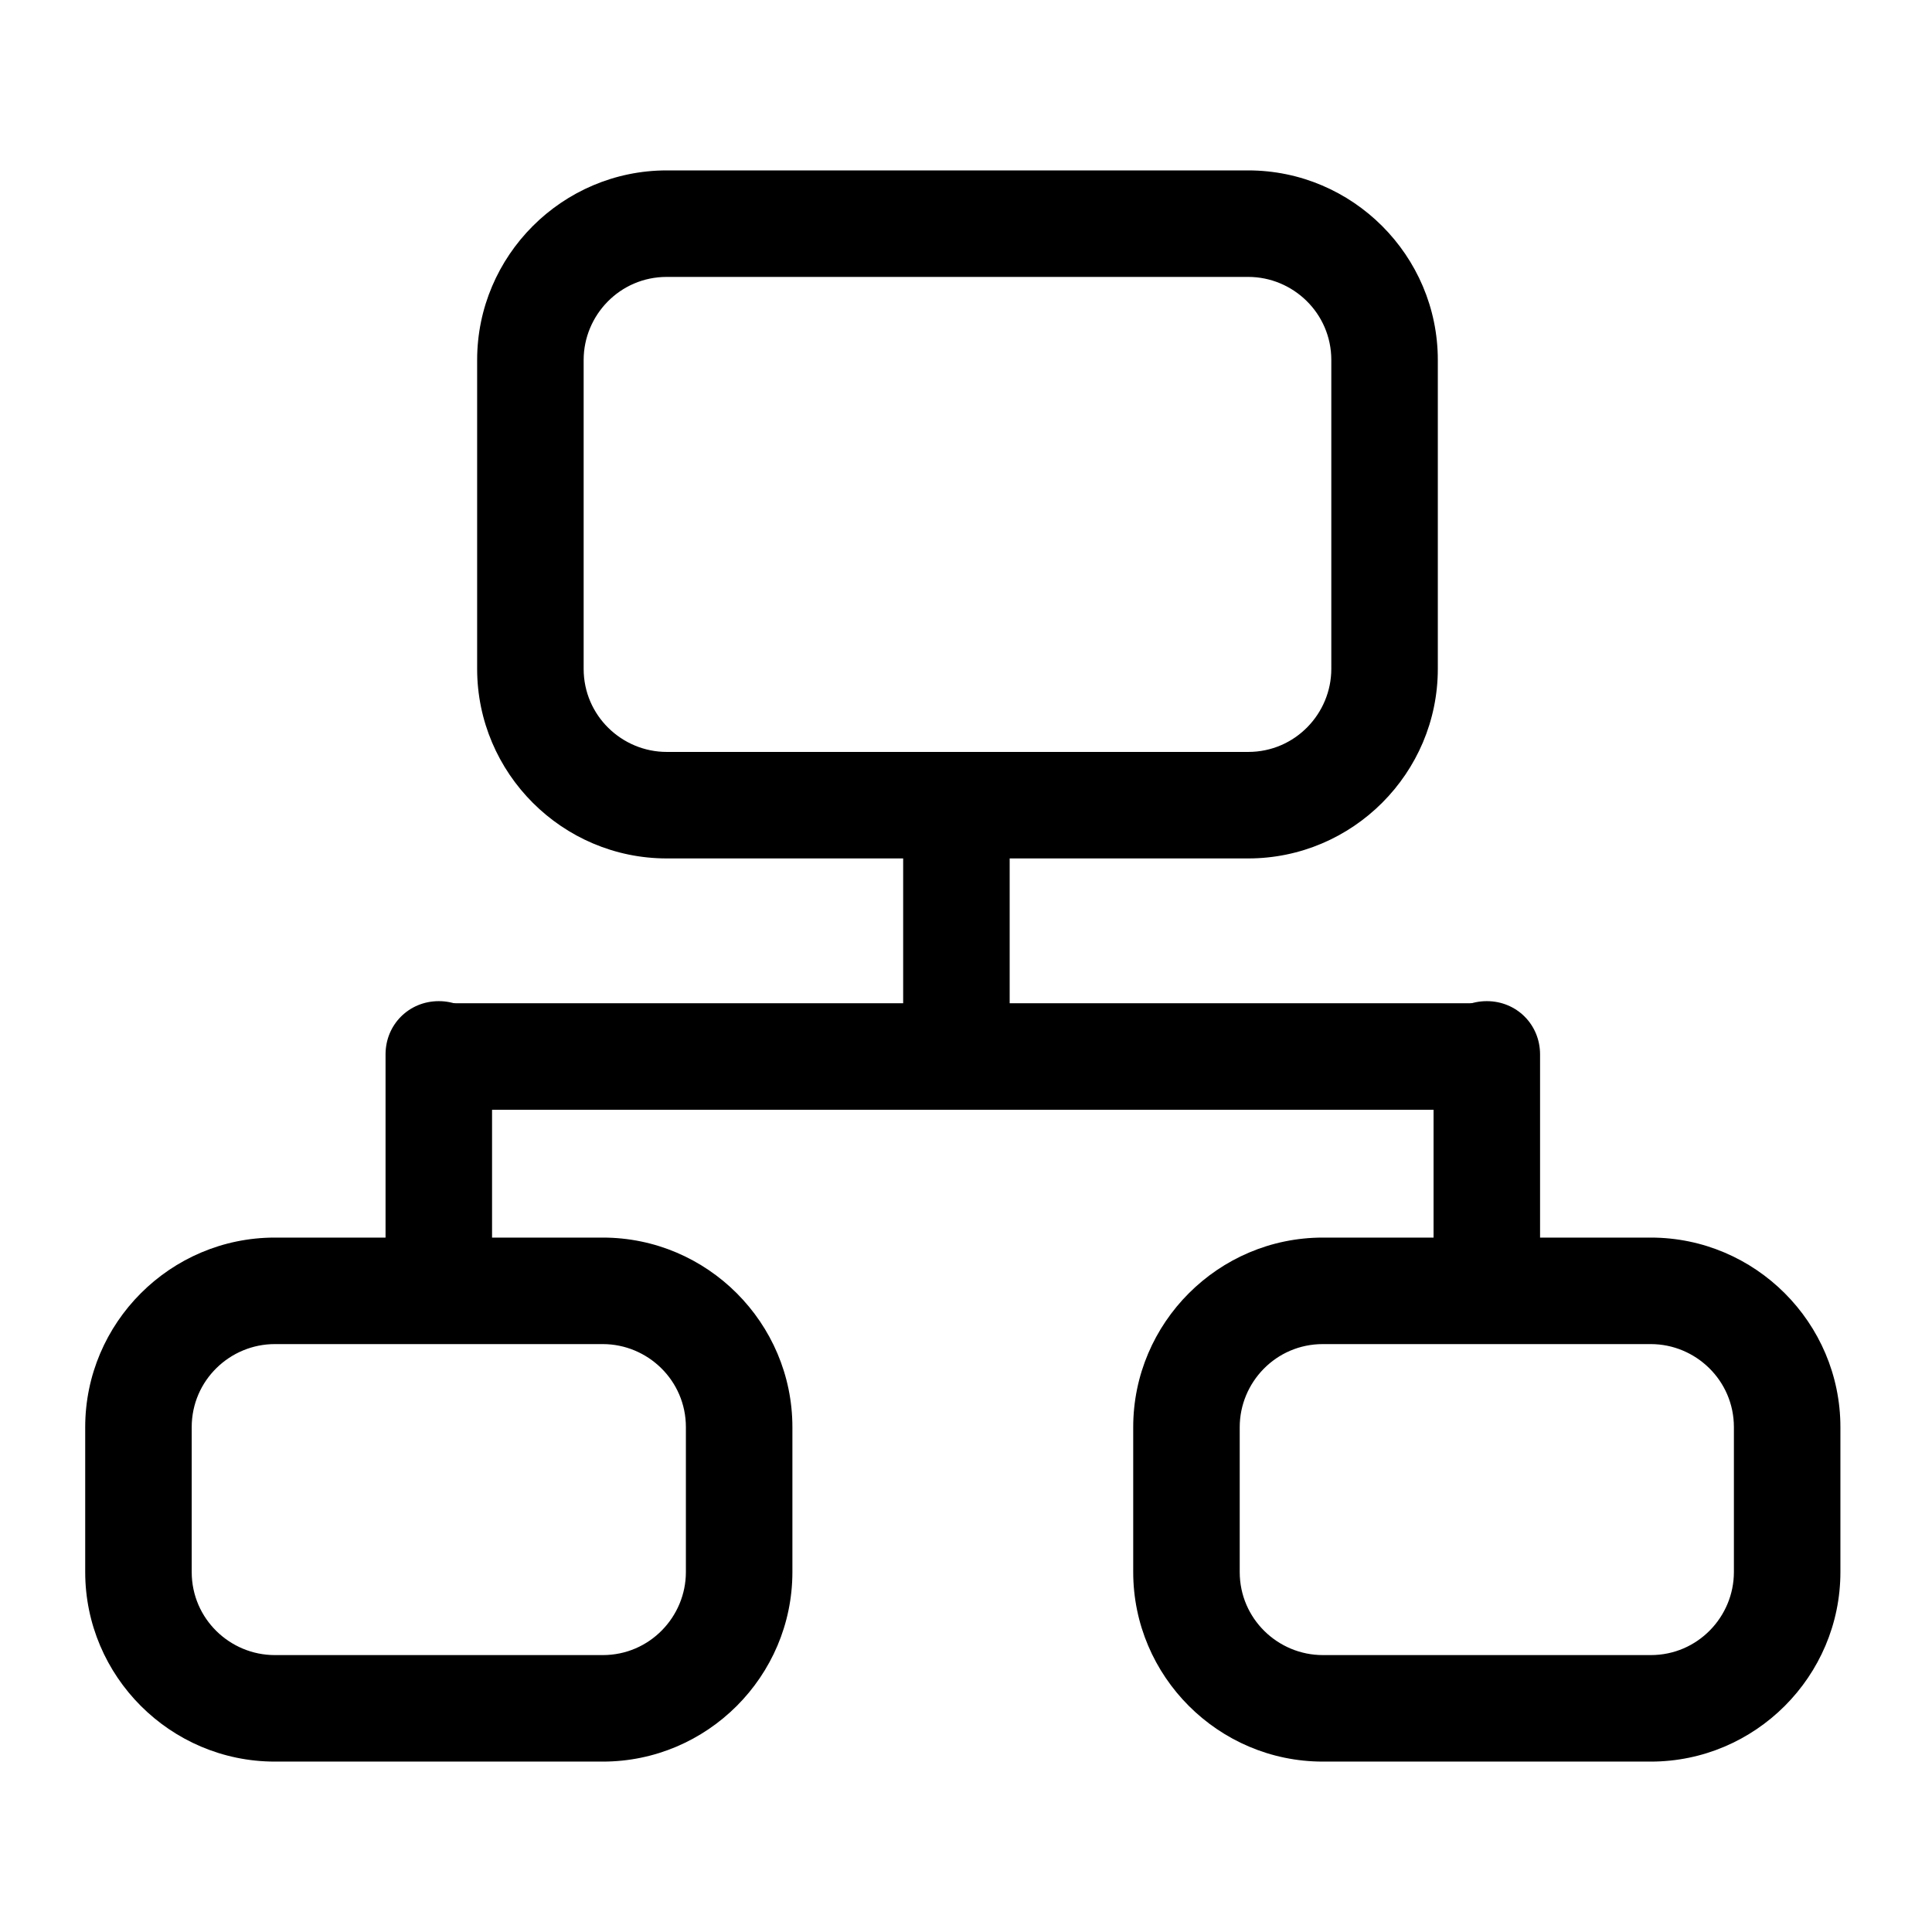 <?xml version="1.0" standalone="no"?><!DOCTYPE svg PUBLIC "-//W3C//DTD SVG 1.1//EN" "http://www.w3.org/Graphics/SVG/1.1/DTD/svg11.dtd"><svg t="1554167487394" class="icon" style="" viewBox="0 0 1024 1024" version="1.1" xmlns="http://www.w3.org/2000/svg" p-id="3293" xmlns:xlink="http://www.w3.org/1999/xlink" width="200" height="200"><defs><style type="text/css"></style></defs><path d="M661.592 454.986H353.376c-55.321 0-100.481-45.16-100.481-100.481V190.8c0-55.321 45.16-100.481 100.481-100.481h308.216c55.321 0 100.481 45.16 100.481 100.481v163.705c0 55.321-45.16 100.481-100.481 100.481zM353.376 146.77c-24.838 0-44.031 20.322-44.031 44.031v163.705c0 24.838 20.322 44.031 44.031 44.031h308.216c24.838 0 44.031-20.322 44.031-44.031V190.8c0-24.838-20.322-44.031-44.031-44.031H353.376zM319.506 933.68H145.641c-55.321 0-100.481-45.16-100.481-100.481V756.428c0-55.321 45.16-100.481 100.481-100.481h173.865c55.321 0 100.481 45.16 100.481 100.481v76.772c0 55.321-45.16 100.481-100.481 100.481zM145.641 712.397C121.932 712.397 101.61 731.59 101.61 756.428v76.772c0 24.838 20.322 44.031 44.031 44.031h173.865c24.838 0 44.031-20.322 44.031-44.031V756.428c0-24.838-20.322-44.031-44.031-44.031H145.641zM874.972 933.68H701.107c-55.321 0-100.481-45.16-100.481-100.481V756.428c0-55.321 45.16-100.481 100.481-100.481h173.865c55.321 0 100.481 45.16 100.481 100.481v76.772c0 55.321-45.16 100.481-100.481 100.481zM701.107 712.397c-24.838 0-44.031 20.322-44.031 44.031v76.772c0 24.838 20.322 44.031 44.031 44.031h173.865c24.838 0 44.031-20.322 44.031-44.031V756.428c0-24.838-20.322-44.031-44.031-44.031H701.107z" p-id="3294"></path><path d="M506.92 558.853v-108.384" p-id="3295"></path><path d="M506.92 587.078c-15.806 0-28.225-12.419-28.225-28.225v-108.384c0-15.806 12.419-28.225 28.225-28.225s28.225 12.419 28.225 28.225v108.384c0 15.806-12.419 28.225-28.225 28.225z" p-id="3296"></path><path d="M232.573 667.237v-107.255" p-id="3297"></path><path d="M232.573 695.462c-15.806 0-28.225-12.419-28.225-28.225v-108.384c0-15.806 12.419-28.225 28.225-28.225s28.225 12.419 28.225 28.225v108.384c0 15.806-12.419 28.225-28.225 28.225z" p-id="3298"></path><path d="M788.04 667.237v-107.255" p-id="3299"></path><path d="M788.04 695.462c-15.806 0-28.225-12.419-28.225-28.225v-108.384c0-15.806 12.419-28.225 28.225-28.225s28.225 12.419 28.225 28.225v108.384c0 15.806-12.419 28.225-28.225 28.225z" p-id="3300"></path><path d="M234.831 559.982h545.305" p-id="3301"></path><path d="M780.137 588.207H234.831c-15.806 0-28.225-12.419-28.225-28.225s12.419-28.225 28.225-28.225h545.305c15.806 0 28.225 12.419 28.225 28.225s-12.419 28.225-28.225 28.225z" p-id="3302"></path></svg>